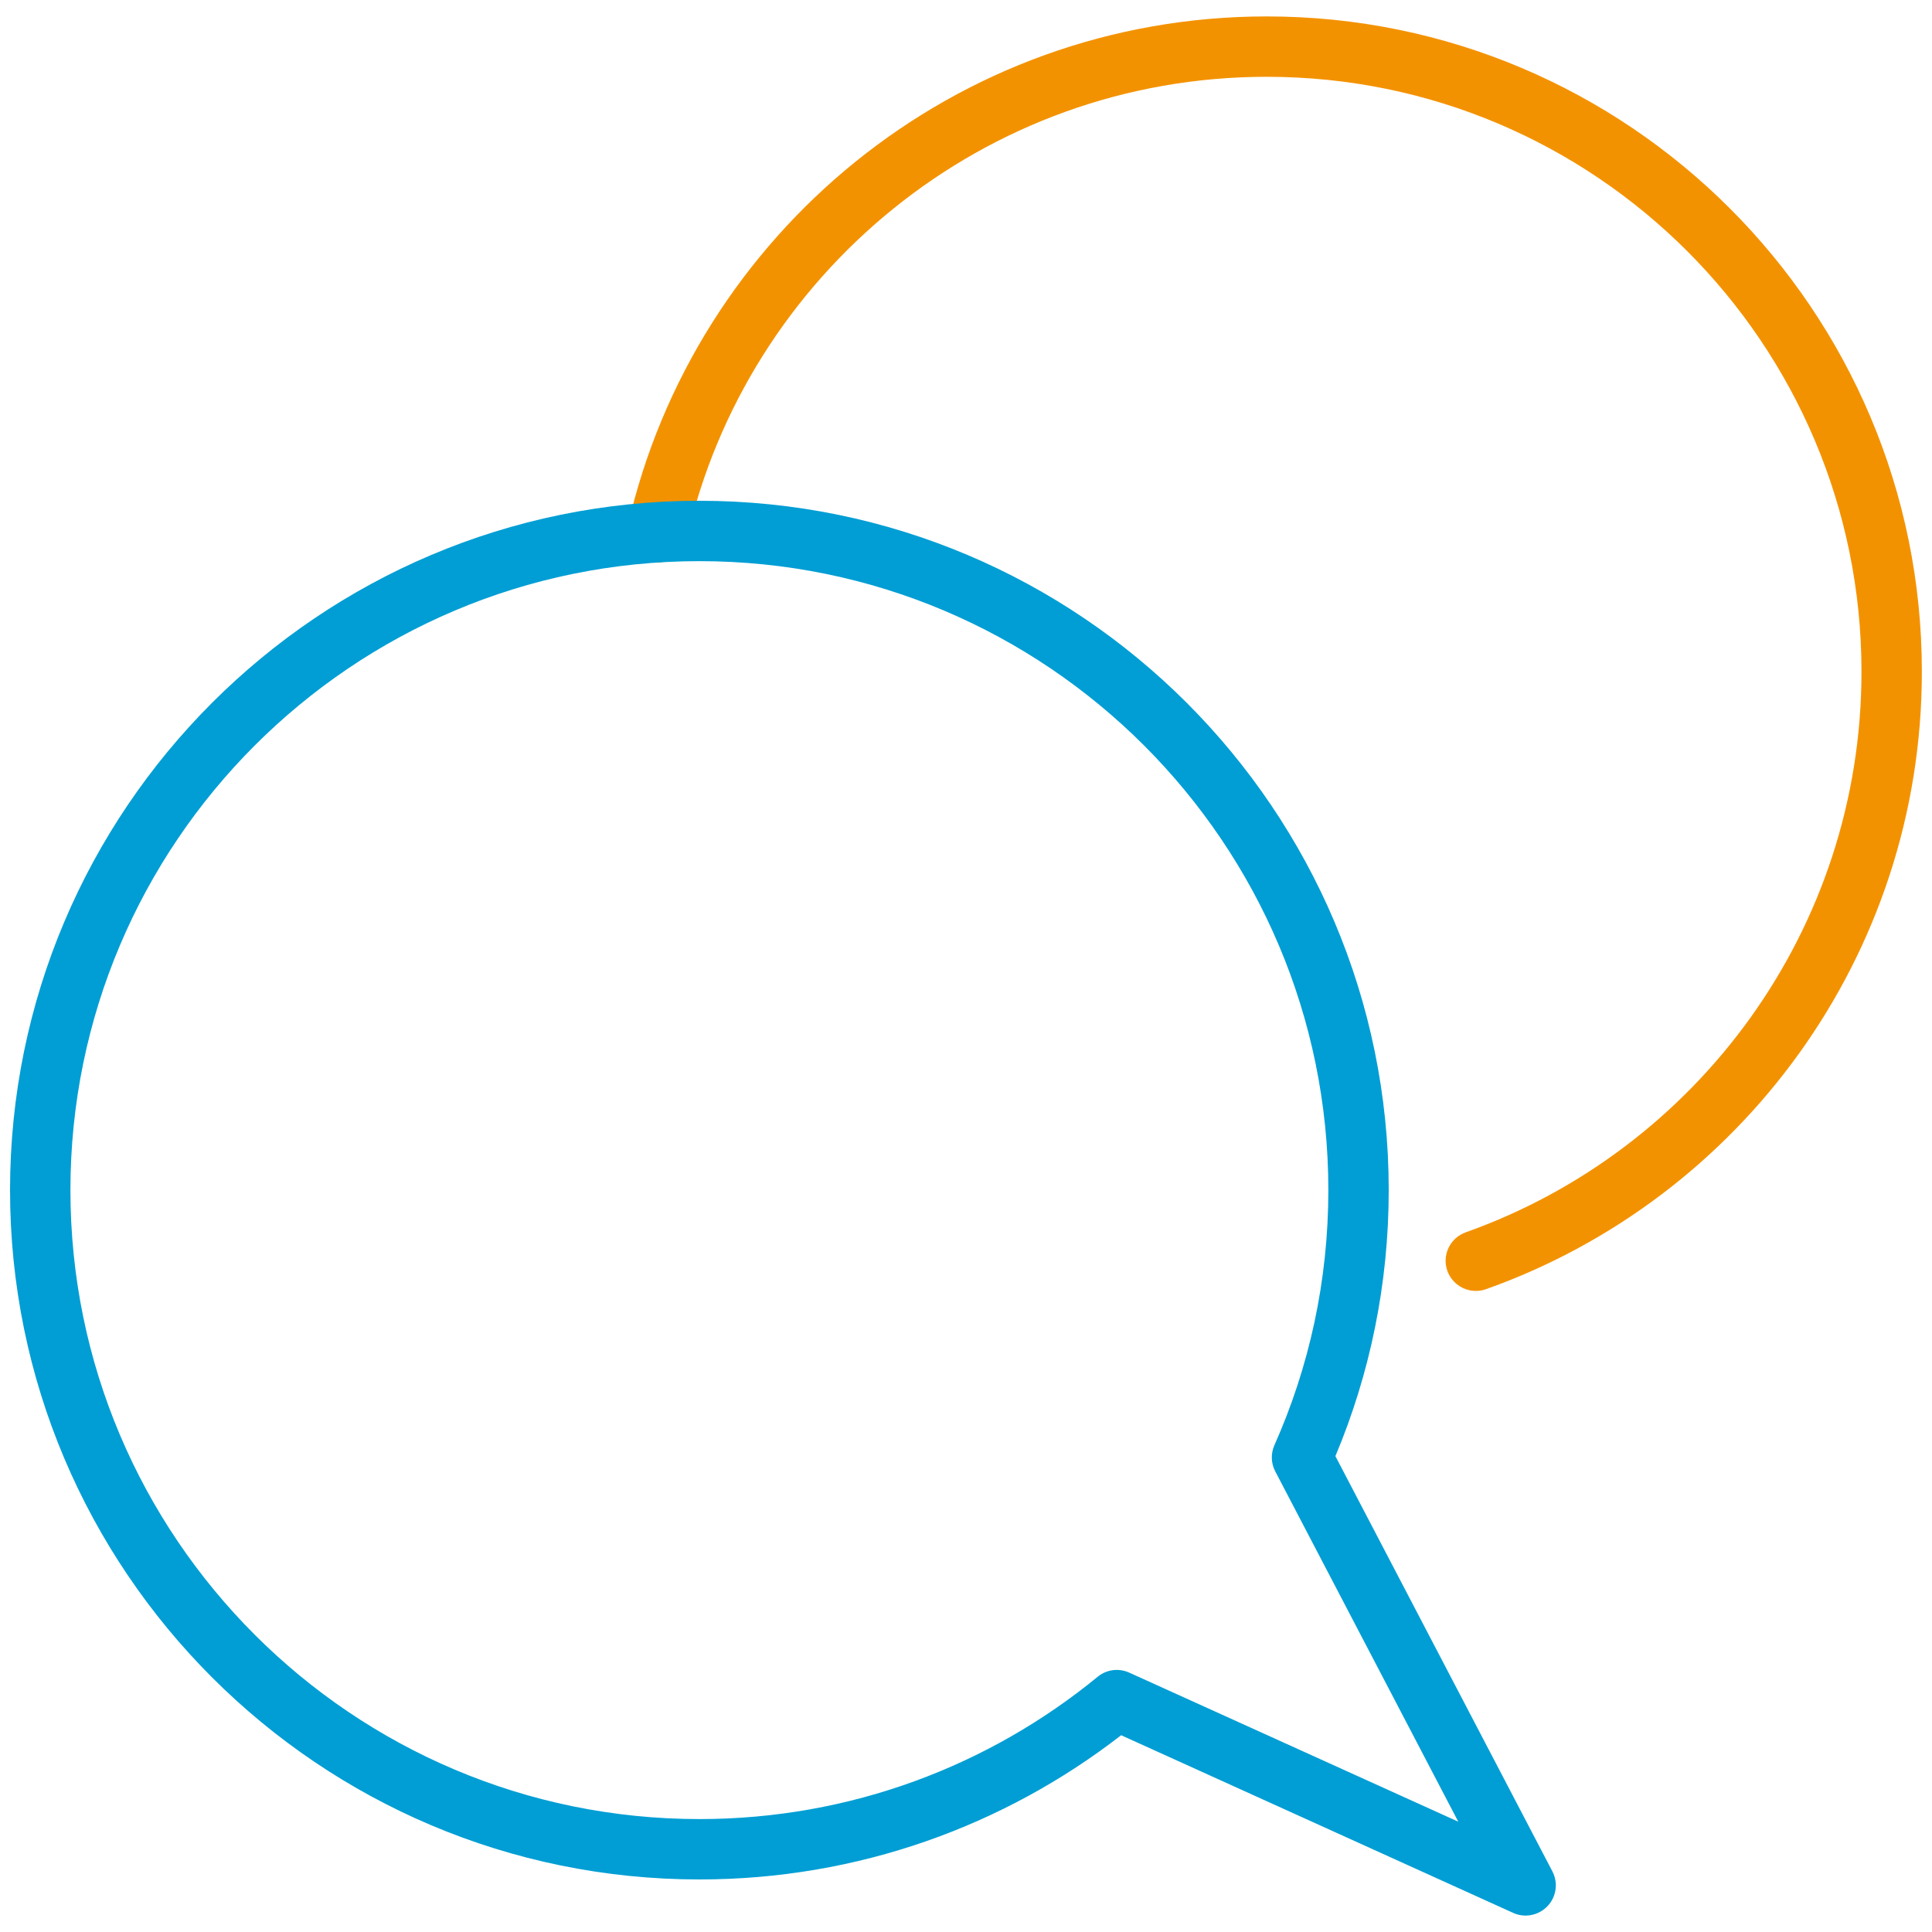 <svg width="20" height="20" viewBox="0 0 20 20" fill="none" xmlns="http://www.w3.org/2000/svg">
<g clip-path="url(#clip0_197_554)">
<path d="M7.109 5.58C7.734 2.841 10.186 0.795 13.113 0.795C16.511 0.795 19.27 3.554 19.27 6.953C19.27 9.629 17.56 11.909 15.173 12.757C15.011 12.815 14.925 12.993 14.983 13.156C15.041 13.318 15.22 13.403 15.382 13.346C18.011 12.412 19.895 9.9 19.895 6.953C19.895 3.209 16.856 0.17 13.113 0.17C9.889 0.17 7.188 2.425 6.5 5.441C6.462 5.609 6.567 5.777 6.735 5.815C6.903 5.853 7.071 5.748 7.109 5.58Z" fill="#F39200"/>
<path fill-rule="evenodd" clip-rule="evenodd" d="M11.606 17.963L15.664 19.802C15.785 19.857 15.928 19.829 16.02 19.732C16.112 19.635 16.132 19.491 16.07 19.372L13.824 15.074C14.18 14.226 14.376 13.296 14.376 12.32C14.376 8.382 11.178 5.184 7.24 5.184C3.302 5.184 0.104 8.382 0.104 12.32C0.104 16.258 3.302 19.456 7.24 19.456C8.884 19.456 10.399 18.899 11.606 17.963ZM11.69 17.315C11.581 17.266 11.455 17.282 11.363 17.358C10.24 18.278 8.804 18.831 7.24 18.831C3.647 18.831 0.729 15.913 0.729 12.32C0.729 8.727 3.647 5.809 7.24 5.809C10.834 5.809 13.751 8.727 13.751 12.32C13.751 13.26 13.552 14.153 13.193 14.96C13.154 15.047 13.157 15.147 13.201 15.231L15.096 18.858L11.69 17.315Z" fill="#009ED4"/>
</g>
<defs>
<clipPath id="clip0_197_554">
<rect width="20" height="20" fill="white"/>
</clipPath>
</defs>
</svg>
